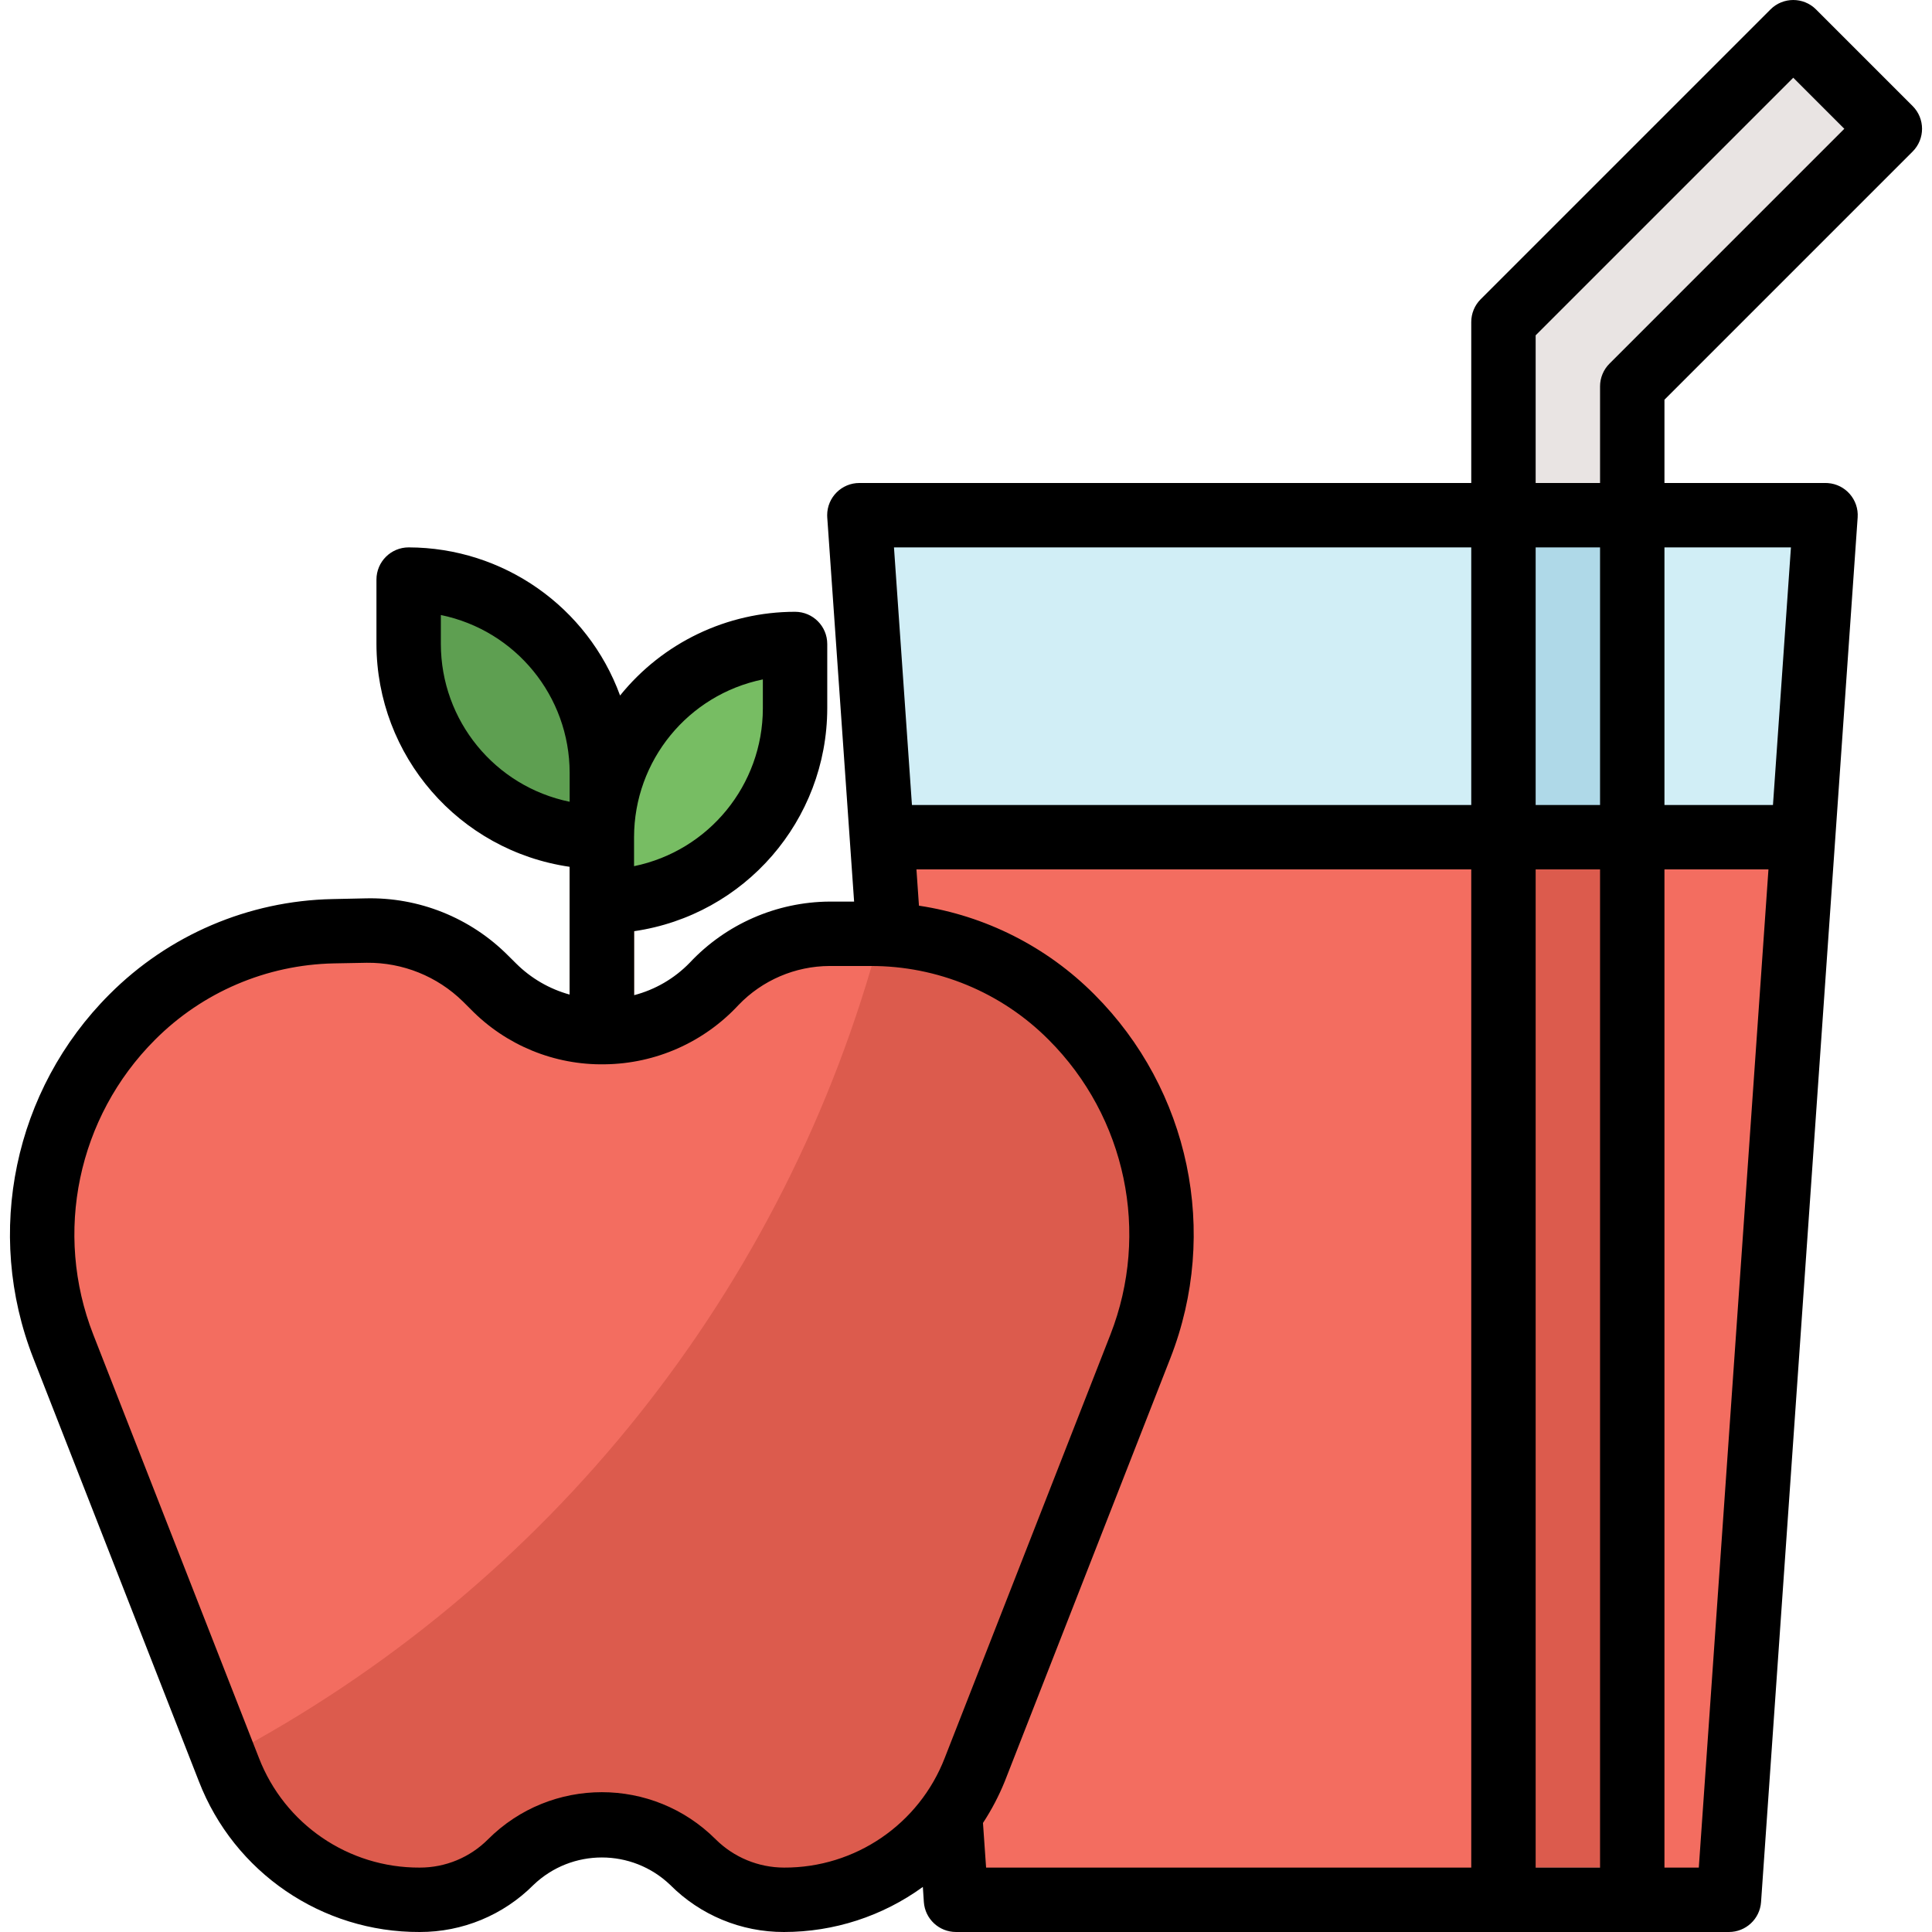 <?xml version="1.0" encoding="iso-8859-1"?>
<!-- Generator: Adobe Illustrator 19.0.0, SVG Export Plug-In . SVG Version: 6.00 Build 0)  -->
<svg version="1.1" id="Capa_1" xmlns="http://www.w3.org/2000/svg" xmlns:xlink="http://www.w3.org/1999/xlink" x="0px" y="0px"
	 viewBox="0 0 479.999 479.999" style="enable-background:new 0 0 479.999 479.999;" xml:space="preserve">
<path style="fill:#6A3311;" d="M149.528,263.998c-4.418,0-8-3.582-8-8v-48c0-4.418,3.582-8,8-8s8,3.582,8,8v48
	C157.528,260.417,153.946,263.998,149.528,263.998z"/>
<path style="fill:#5E9F51;" d="M149.528,207.998c-26.51,0-48-21.49-48-48v-16c26.51,0,48,21.49,48,48V207.998z"/>
<path style="fill:#77BD63;" d="M149.528,207.998v16c26.51,0,48-21.49,48-48v-16C171.018,159.998,149.528,181.489,149.528,207.998z"
	/>
<path style="fill:#F36D60;" d="M206.096,231.998h10.184c18.724,0,36.681,7.439,49.92,20.68c21.46,21.456,28.18,53.582,17.12,81.84
	l-41.136,105.128c-7.634,19.513-26.447,32.353-47.4,32.352c-8.489,0-16.63-3.372-22.632-9.376
	c-12.496-12.497-32.758-12.498-45.255-0.001c0,0-0.001,0.001-0.001,0.001c-6,6.002-14.138,9.374-22.624,9.376
	c-20.955,0-39.769-12.839-47.408-32.352L15.728,334.518c-11.056-28.259-4.336-60.382,17.12-81.84
	c13.273-13.273,31.154-20.912,49.92-21.328l8.16-0.176c11.108-0.244,21.833,4.062,29.688,11.92l1.984,1.976
	c14.773,14.956,38.873,15.105,53.83,0.332c0.236-0.233,0.469-0.469,0.698-0.708l0.552-0.568
	C185.101,236.377,195.366,231.996,206.096,231.998L206.096,231.998z"/>
<path style="fill:#D1EEF6;" d="M453.528,127.998h-240l24,344h192L453.528,127.998z"/>
<path style="fill:#F36D60;" d="M237.528,471.998h192l18.416-264h-228.84L237.528,471.998z"/>
<path style="fill:#E9E4E3;" d="M469.528,31.998l-64,64v368h-32v-384l72-72L469.528,31.998z"/>
<path style="fill:#AFD9E8;" d="M373.528,127.998h32v80h-32V127.998z"/>
<g>
	<path style="fill:#DC5B4D;" d="M373.528,207.998h32v256h-32V207.998z"/>
	<path style="fill:#DC5B4D;" d="M266.2,252.678c-12.641-12.61-29.595-19.957-47.44-20.56
		c-23.371,87.982-82.501,162.166-163.056,204.568l1.16,2.96c7.639,19.513,26.453,32.352,47.408,32.352
		c8.486-0.002,16.624-3.374,22.624-9.376c12.496-12.497,32.758-12.498,45.255-0.001c0,0,0.001,0.001,0.001,0.001
		c6.002,6.004,14.143,9.376,22.632,9.376c20.953,0.001,39.766-12.839,47.4-32.352l41.136-105.128
		C294.384,306.26,287.663,274.132,266.2,252.678z"/>
</g>
<path d="M451.184,2.342c-3.124-3.123-8.188-3.123-11.312,0l-72,72c-1.5,1.5-2.344,3.534-2.344,5.656v40h-152
	c-4.418-0.011-8.009,3.563-8.019,7.981c0,0.191,0.006,0.381,0.019,0.571l6.672,95.448h-6.112c-13.173,0.092-25.73,5.587-34.736,15.2
	c-3.784,3.9-8.565,6.687-13.824,8.056v-15.896c27.517-3.993,47.947-27.555,48-55.36v-16c0-4.418-3.582-8-8-8
	c-16.889,0.009-32.869,7.654-43.472,20.8c-8.069-22.061-29.038-36.751-52.528-36.8c-4.418,0-8,3.582-8,8v16
	c0.053,27.805,20.483,51.367,48,55.36v31.744c-5.016-1.383-9.59-4.036-13.28-7.704l-1.976-1.96
	c-9.376-9.437-22.23-14.589-35.528-14.24l-8.16,0.176c-20.831,0.43-40.684,8.915-55.392,23.672
	C3.484,270.744-3.94,306.232,8.28,337.446l41.128,105.112c8.757,22.648,30.582,37.542,54.864,37.44
	c10.615,0.028,20.8-4.189,28.288-11.712c9.493-9.072,24.443-9.072,33.936,0c7.484,7.525,17.667,11.742,28.28,11.712
	c12.396,0.005,24.475-3.916,34.504-11.2l0.248,3.76c0.295,4.198,3.791,7.45,8,7.44h192c4.209,0.01,7.705-3.242,8-7.44l24-344
	c0.309-4.407-3.013-8.231-7.42-8.54c-0.193-0.014-0.386-0.02-0.58-0.02h-40V99.31l61.656-61.656c3.123-3.124,3.123-8.188,0-11.312
	L451.184,2.342z M365.528,135.998v64h-138.96l-4.464-64H365.528z M381.528,135.998h16v64h-16V135.998z M189.528,168.798v7.2
	c-0.021,19.002-13.387,35.375-32,39.2v-7.2C157.548,188.996,170.915,172.623,189.528,168.798z M109.528,159.998v-7.2
	c18.613,3.825,31.979,20.198,32,39.2v7.2C122.915,195.374,109.548,179,109.528,159.998z M194.776,463.998
	c-6.36-0.018-12.456-2.542-16.968-7.024c-15.62-15.615-40.94-15.615-56.56,0c-4.495,4.512-10.607,7.041-16.976,7.024
	c-17.686,0.078-33.582-10.773-39.952-27.272L23.184,331.598c-9.902-25.296-3.888-54.055,15.32-73.264
	c11.797-11.843,27.728-18.648,44.44-18.984l8.184-0.152c8.913-0.092,17.498,3.361,23.864,9.6l1.976,1.968
	c8.751,8.944,20.802,13.884,33.312,13.656c12.614-0.15,24.613-5.471,33.192-14.72c5.913-6.165,14.074-9.667,22.616-9.704h10.192
	c16.612-0.046,32.551,6.556,44.264,18.336c19.207,19.209,25.224,47.966,15.328,73.264l-41.144,105.128
	C228.358,453.225,212.461,464.077,194.776,463.998z M244.216,452.91c2.142-3.265,3.959-6.732,5.424-10.352l41.136-105.128
	c12.211-31.216,4.785-66.701-18.92-90.4c-11.782-11.813-27.046-19.531-43.544-22.016l-0.624-9.016h137.84v248H244.992
	L244.216,452.91z M381.528,463.998v-248h16v248H381.528z M422.064,463.998h-8.536v-248h25.84L422.064,463.998z M444.952,135.998
	l-4.464,64h-26.96v-64H444.952z M399.872,90.342c-1.5,1.5-2.344,3.534-2.344,5.656v24h-16V83.31l64-64l12.688,12.688L399.872,90.342
	z"/>
<g>
</g>
<g>
</g>
<g>
</g>
<g>
</g>
<g>
</g>
<g>
</g>
<g>
</g>
<g>
</g>
<g>
</g>
<g>
</g>
<g>
</g>
<g>
</g>
<g>
</g>
<g>
</g>
<g>
</g>
</svg>
